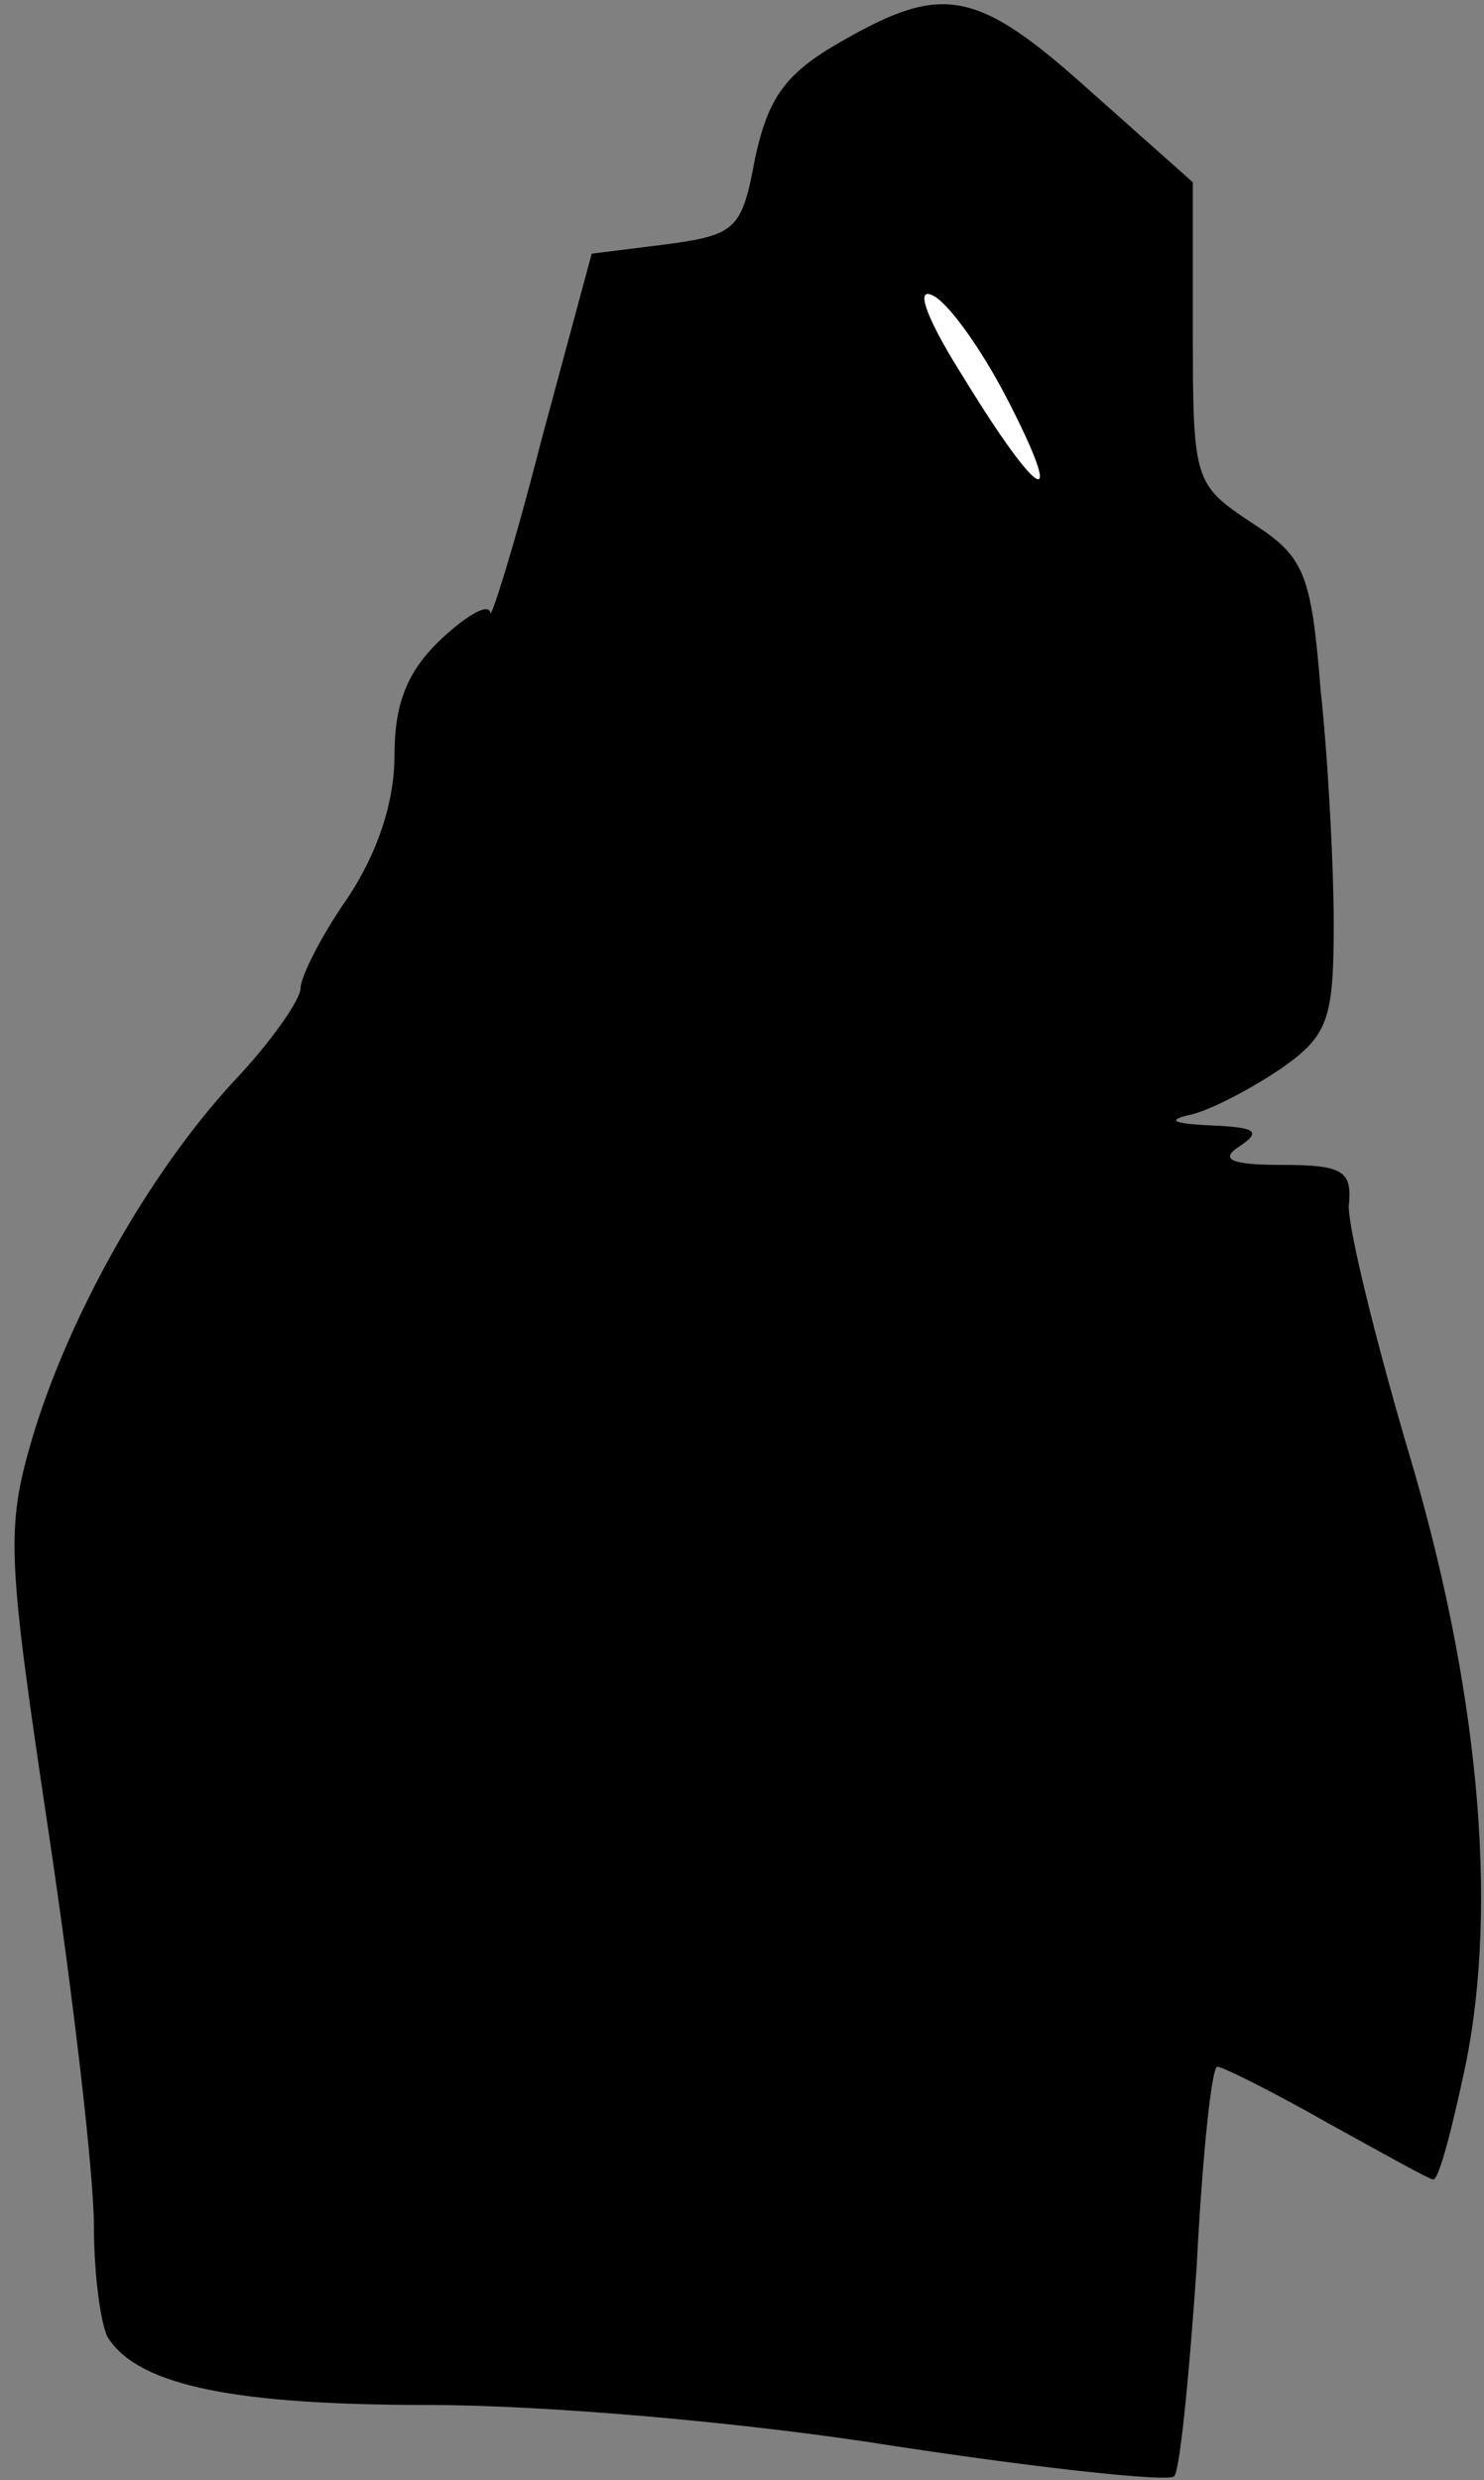 <?xml version="1.0" standalone="no"?>
<!DOCTYPE svg PUBLIC "-//W3C//DTD SVG 20010904//EN"
 "http://www.w3.org/TR/2001/REC-SVG-20010904/DTD/svg10.dtd">
<svg version="1.0" xmlns="http://www.w3.org/2000/svg"
 width="79pt" height="132pt" viewBox="0 0 79 132"
 preserveAspectRatio="xMidYMid meet">
<rect x="0" y="0" width="79" height="132" fill="#808080" stroke="none"/>
<g transform="translate(0,132) scale(0.1,-0.1)"
fill="#000000" stroke="none">
<path fill="#000000" stroke="none" d="M448 1298 c-30 -17 -39 -30 -46 -62 -7
-38 -10 -41 -47 -46 l-40 -5 -27 -100 c-14 -55 -27 -96 -27 -91 -1 5 -12 -1
-26 -14 -18 -17 -25 -34 -25 -62 0 -25 -9 -52 -25 -76 -14 -20 -25 -42 -25
-48 0 -6 -16 -29 -36 -50 -46 -50 -88 -126 -107 -190 -14 -48 -13 -63 9 -210
13 -87 24 -181 24 -209 0 -27 4 -55 8 -60 17 -25 68 -35 170 -35 61 0 168 -9
249 -22 79 -12 145 -19 148 -16 3 2 8 53 12 111 3 59 8 107 11 107 3 0 29 -13
59 -30 29 -16 54 -30 56 -30 3 0 10 27 17 60 18 87 7 204 -31 330 -17 58 -31
115 -31 128 2 19 -3 22 -36 22 -27 0 -33 3 -22 10 12 8 8 10 -15 11 -22 1 -24
3 -10 6 11 3 32 14 48 25 24 17 27 26 27 76 0 31 -3 88 -7 125 -5 63 -9 71
-37 89 -30 20 -31 22 -31 100 l0 81 -54 48 c-61 55 -79 58 -133 27z"/>
<path fill="#ffffff" stroke="none" d="M536 1108 c32 -62 18 -56 -23 11 -19
30 -26 48 -17 44 8 -3 26 -28 40 -55z"/>
</g>
</svg>
